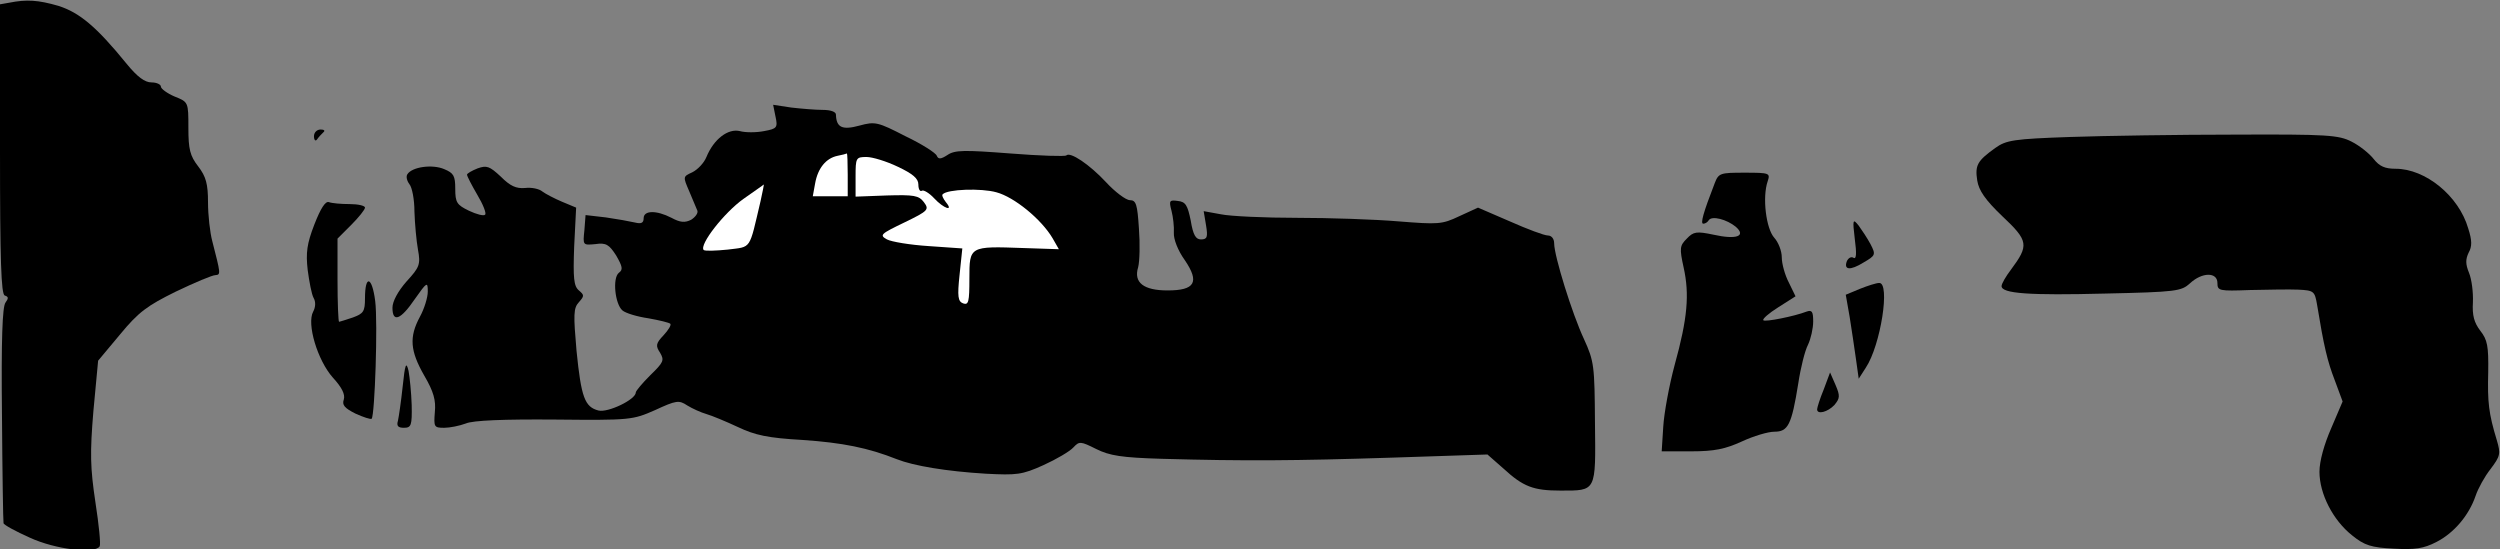<?xml version="1.0" standalone="no"?>
<!DOCTYPE svg PUBLIC "-//W3C//DTD SVG 20010904//EN"
 "http://www.w3.org/TR/2001/REC-SVG-20010904/DTD/svg10.dtd">
<svg version="1.0" xmlns="http://www.w3.org/2000/svg"
 width="637pt" height="140pt" viewBox="0 0 637 140"
 preserveAspectRatio="xMidYMid meet">
<rect x="0" y="0" width="637" height="140" fill="#808080" stroke="none"/>
<g transform="translate(0,140) scale(0.1,-0.1)"
fill="#000000" stroke="none">
<path fill="#000000" stroke="none" d="M23 1393 l-23 -4 0 -369 c0 -286 3
-369 12 -373 10 -3 10 -7 2 -18 -8 -10 -11 -97 -9 -284 1 -148 3 -274 4 -278
0 -4 31 -21 67 -37 65 -30 166 -42 178 -22 3 5 -2 55 -11 113 -13 87 -14 124
-5 232 l12 128 56 67 c47 57 69 73 142 109 48 23 93 42 101 42 14 1 13 4 -8
86 -6 22 -11 67 -11 99 0 47 -5 66 -25 92 -21 27 -25 44 -25 98 0 66 0 66 -35
80 -19 8 -35 20 -35 25 0 6 -11 11 -24 11 -17 0 -36 14 -63 47 -78 96 -121
131 -174 148 -52 15 -81 17 -126 8z"/>
<path fill="#000000" stroke="none" d="M1976 1103 c6 -28 4 -31 -29 -37 -20
-4 -48 -4 -62 0 -30 7 -66 -20 -85 -66 -6 -15 -22 -32 -36 -39 -24 -11 -24
-11 -8 -48 9 -21 18 -43 21 -50 2 -6 -5 -16 -16 -23 -16 -8 -28 -7 -50 5 -39
20 -71 19 -71 -1 0 -12 -6 -15 -22 -11 -13 3 -46 9 -74 13 l-52 6 -3 -39 c-4
-38 -4 -38 28 -35 27 4 35 -1 53 -29 16 -28 18 -36 7 -44 -17 -13 -10 -80 9
-96 8 -7 38 -16 66 -20 28 -5 53 -11 56 -14 3 -3 -5 -16 -17 -29 -20 -21 -21
-27 -9 -45 11 -19 9 -24 -25 -57 -20 -20 -37 -40 -37 -44 0 -18 -71 -52 -95
-46 -35 9 -44 33 -56 152 -8 92 -8 109 6 124 14 16 14 18 0 30 -13 11 -15 31
-12 112 l5 99 -36 15 c-19 8 -42 20 -50 26 -8 7 -28 11 -44 9 -23 -2 -38 5
-62 29 -29 27 -36 29 -59 21 -15 -6 -27 -13 -27 -16 0 -4 12 -27 26 -51 15
-25 24 -48 20 -51 -3 -4 -22 1 -41 10 -31 15 -35 21 -35 56 0 33 -4 40 -28 50
-30 13 -82 6 -94 -13 -4 -6 -1 -17 5 -25 7 -8 13 -39 13 -70 1 -31 5 -75 9
-97 7 -38 4 -45 -29 -81 -22 -25 -36 -51 -36 -67 0 -39 21 -31 57 22 31 44 33
45 33 19 0 -15 -9 -44 -20 -64 -28 -52 -25 -87 11 -150 24 -41 30 -63 27 -93
-3 -38 -2 -40 24 -40 14 0 39 5 55 11 18 8 98 11 226 10 194 -2 199 -1 256 24
54 25 61 26 82 12 13 -8 35 -18 49 -22 14 -4 50 -19 80 -33 44 -21 77 -28 165
-33 102 -7 167 -20 240 -49 43 -17 127 -31 227 -37 78 -4 92 -3 147 22 33 15
67 35 76 45 15 16 18 16 58 -4 34 -17 65 -22 167 -25 215 -6 337 -5 588 3
l242 8 41 -36 c50 -46 76 -56 145 -56 92 0 90 -4 88 172 -1 146 -2 157 -28
214 -30 64 -76 212 -76 244 0 12 -7 20 -16 20 -9 0 -52 16 -97 36 l-81 35 -48
-22 c-44 -21 -54 -21 -155 -13 -59 5 -175 9 -258 9 -82 0 -170 4 -194 9 l-44
8 6 -36 c5 -30 3 -36 -13 -36 -13 0 -20 11 -26 48 -8 39 -13 48 -33 50 -21 3
-23 1 -16 -25 4 -15 7 -41 6 -56 -1 -16 10 -45 28 -70 38 -56 26 -77 -44 -77
-61 0 -87 20 -75 59 4 15 5 60 2 99 -4 61 -7 72 -23 72 -10 0 -38 21 -61 46
-42 45 -91 78 -101 68 -3 -3 -67 -1 -143 5 -117 9 -141 9 -160 -4 -17 -11 -23
-11 -27 -2 -2 7 -38 30 -80 50 -70 36 -77 38 -117 27 -44 -12 -59 -5 -60 28 0
7 -13 12 -34 12 -18 0 -54 3 -80 6 l-46 7 6 -30z"/>
<path fill="#ffffff" stroke="none" d="M2160 955 l0 -55 -45 0 -44 0 6 33 c7
39 28 64 57 70 11 2 22 5 24 6 1 0 2 -24 2 -54z"/>
<path fill="#ffffff" stroke="none" d="M2288 975 c38 -18 52 -30 52 -45 0 -12
4 -19 9 -16 4 3 19 -6 31 -19 25 -27 51 -35 30 -10 -7 9 -11 18 -8 20 12 13
98 16 137 5 45 -12 114 -68 143 -117 l16 -28 -90 3 c-138 5 -138 5 -138 -78 0
-59 -2 -68 -16 -63 -13 5 -15 17 -9 73 l7 67 -86 6 c-47 3 -95 11 -106 17 -20
11 -16 14 44 43 62 30 64 33 50 52 -13 17 -25 19 -94 17 l-80 -3 0 51 c0 48 1
50 28 50 15 0 51 -11 80 -25z"/>
<path fill="#ffffff" stroke="none" d="M1938 888 c-30 -127 -22 -116 -84 -124
-30 -3 -58 -4 -61 -1 -12 13 52 95 101 130 28 20 52 36 52 37 1 0 -3 -19 -8
-42z"/>
<path fill="#000000" stroke="none" d="M800 1053 c0 -10 4 -14 8 -8 4 6 11 13
16 18 5 4 2 7 -7 7 -10 0 -17 -8 -17 -17z"/>
<path fill="#000000" stroke="none" d="M5275 1051 c-144 -5 -163 -8 -191 -28
-46 -33 -52 -44 -46 -83 4 -25 20 -49 64 -91 67 -63 68 -74 22 -136 -13 -17
-24 -36 -24 -42 0 -19 70 -24 264 -19 181 4 194 6 216 26 31 29 70 29 70 1 0
-20 4 -21 83 -18 45 1 101 2 123 1 40 -2 42 -4 48 -39 17 -104 26 -143 45
-192 l20 -54 -29 -68 c-18 -41 -30 -84 -30 -111 0 -56 34 -123 83 -162 32 -26
49 -31 106 -34 54 -3 76 0 109 17 45 23 83 68 100 118 6 18 23 49 38 68 25 33
26 39 16 73 -21 69 -24 97 -22 174 1 66 -2 82 -20 105 -16 21 -21 39 -19 73 1
25 -3 58 -10 75 -9 22 -9 34 -1 51 9 16 9 31 -1 62 -24 83 -109 152 -185 152
-27 0 -41 6 -56 25 -11 14 -36 34 -56 44 -33 17 -62 19 -297 18 -143 0 -332
-3 -420 -6z"/>
<path fill="#000000" stroke="none" d="M4369 933 c-29 -75 -37 -103 -29 -103
5 0 11 4 14 9 8 12 46 2 69 -17 27 -24 1 -33 -57 -20 -43 9 -51 8 -68 -10 -18
-18 -19 -24 -8 -74 15 -68 10 -129 -23 -248 -14 -52 -27 -123 -29 -157 l-4
-63 75 0 c60 0 87 6 129 25 30 14 67 25 83 25 35 0 44 17 61 123 6 40 17 84
25 99 7 15 13 41 13 59 0 25 -3 30 -17 25 -31 -12 -106 -27 -110 -22 -3 3 14
18 38 33 l44 28 -17 35 c-10 19 -18 48 -18 64 0 17 -9 39 -19 50 -21 23 -31
103 -17 144 7 21 5 22 -59 22 -62 0 -66 -1 -76 -27z"/>
<path fill="#000000" stroke="none" d="M801 828 c-19 -49 -22 -72 -17 -116 4
-30 10 -62 15 -71 6 -10 5 -24 -1 -35 -17 -31 11 -124 50 -168 23 -25 32 -43
28 -56 -5 -14 2 -22 30 -36 20 -9 38 -15 41 -13 8 9 16 245 9 300 -8 63 -26
68 -26 7 0 -34 -4 -39 -31 -49 -18 -6 -34 -11 -35 -11 -2 0 -4 48 -4 106 l0
106 35 35 c19 19 35 39 35 44 0 5 -18 9 -39 9 -22 0 -45 2 -53 5 -9 3 -21 -16
-37 -57z"/>
<path fill="#000000" stroke="none" d="M4726 791 c5 -37 4 -52 -3 -48 -6 4
-13 0 -17 -8 -9 -23 8 -25 42 -4 31 18 32 20 18 47 -8 15 -22 36 -30 47 -15
19 -16 16 -10 -34z"/>
<path fill="#000000" stroke="none" d="M4739 664 l-36 -15 10 -57 c5 -31 12
-79 16 -107 l7 -50 18 28 c38 57 63 218 34 216 -7 0 -29 -7 -49 -15z"/>
<path fill="#000000" stroke="none" d="M1026 415 c-4 -38 -10 -78 -12 -87 -4
-13 0 -18 15 -18 19 0 21 6 20 58 -1 31 -5 71 -8 87 -6 25 -9 18 -15 -40z"/>
<path fill="#000000" stroke="none" d="M4647 408 c-10 -24 -17 -47 -17 -51 0
-14 27 -7 44 11 14 17 15 23 3 51 l-14 32 -16 -43z"/>
</g>
</svg>
